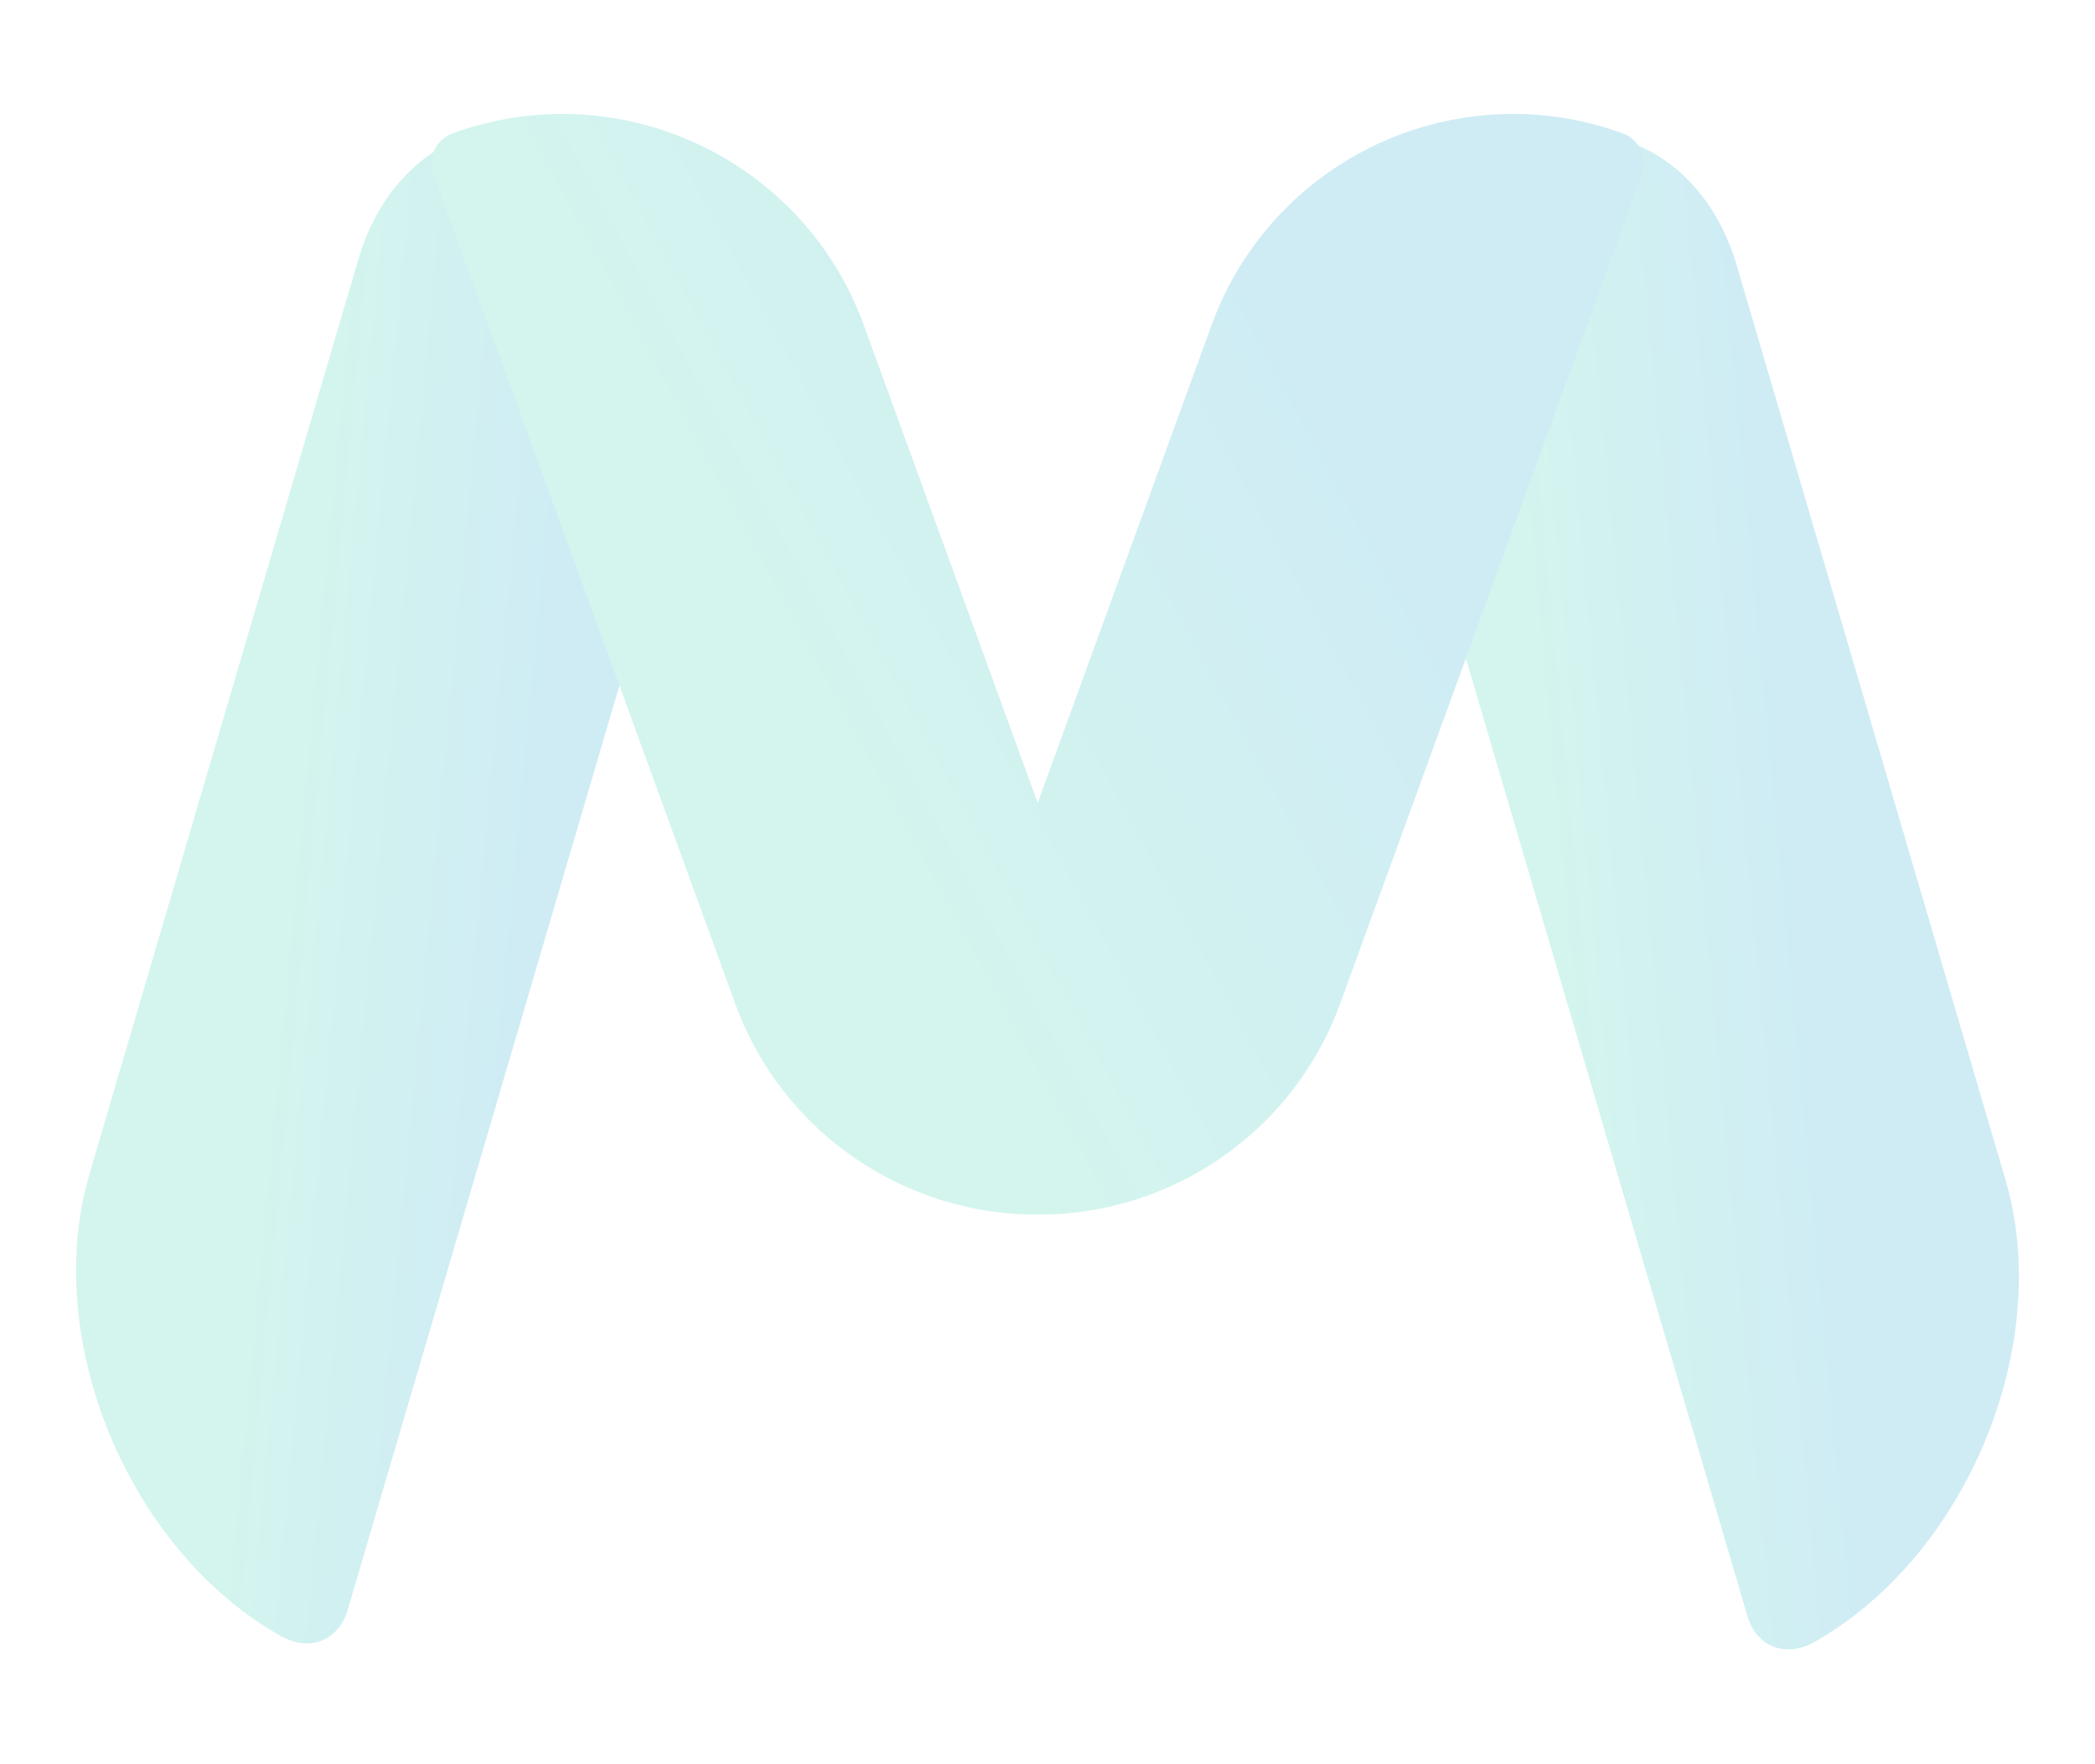 <svg width="38" height="32" viewBox="0 0 38 32" fill="none" xmlns="http://www.w3.org/2000/svg">
<g opacity="0.3">
<path d="M6.499 4.706C7.152 2.486 9.266 1.649 11.315 2.799L13.072 3.786C13.401 3.97 13.589 4.424 13.485 4.78L6.306 29.203C6.142 29.758 5.614 29.967 5.102 29.68C2.331 28.125 0.742 24.291 1.624 21.29L6.499 4.706Z" fill="url(#paint0_linear_472_1052)"/>
<path d="M31.502 4.815C30.849 2.595 28.735 1.758 26.685 2.908L24.928 3.894C24.6 4.079 24.411 4.533 24.516 4.889L31.695 29.312C31.858 29.867 32.386 30.076 32.899 29.788C35.669 28.233 37.258 24.399 36.376 21.398L31.502 4.815Z" fill="url(#paint1_linear_472_1052)"/>
<path fill-rule="evenodd" clip-rule="evenodd" d="M8.209 2.419C11.229 1.32 14.569 2.877 15.668 5.897L18.822 14.563L21.976 5.897C23.075 2.877 26.414 1.32 29.434 2.419C29.736 2.529 29.892 2.863 29.782 3.165L24.309 18.202C23.447 20.571 21.206 22.04 18.822 22.032C16.438 22.04 14.197 20.571 13.335 18.202L7.862 3.165C7.752 2.863 7.907 2.529 8.209 2.419Z" fill="url(#paint2_linear_472_1052)"/>
</g>
<defs>
<linearGradient id="paint0_linear_472_1052" x1="8.872" y1="24.485" x2="4.552" y2="24.079" gradientUnits="userSpaceOnUse">
<stop stop-color="#5EBEDD"/>
<stop offset="1" stop-color="#6BDCC6"/>
</linearGradient>
<linearGradient id="paint1_linear_472_1052" x1="29.128" y1="24.594" x2="33.449" y2="24.187" gradientUnits="userSpaceOnUse">
<stop stop-color="#6BDCC6"/>
<stop offset="1" stop-color="#5EBEDD"/>
</linearGradient>
<linearGradient id="paint2_linear_472_1052" x1="29.817" y1="17.226" x2="20.236" y2="22.412" gradientUnits="userSpaceOnUse">
<stop stop-color="#5EBEDD"/>
<stop offset="1" stop-color="#6BDCC6"/>
</linearGradient>
</defs>
</svg>

